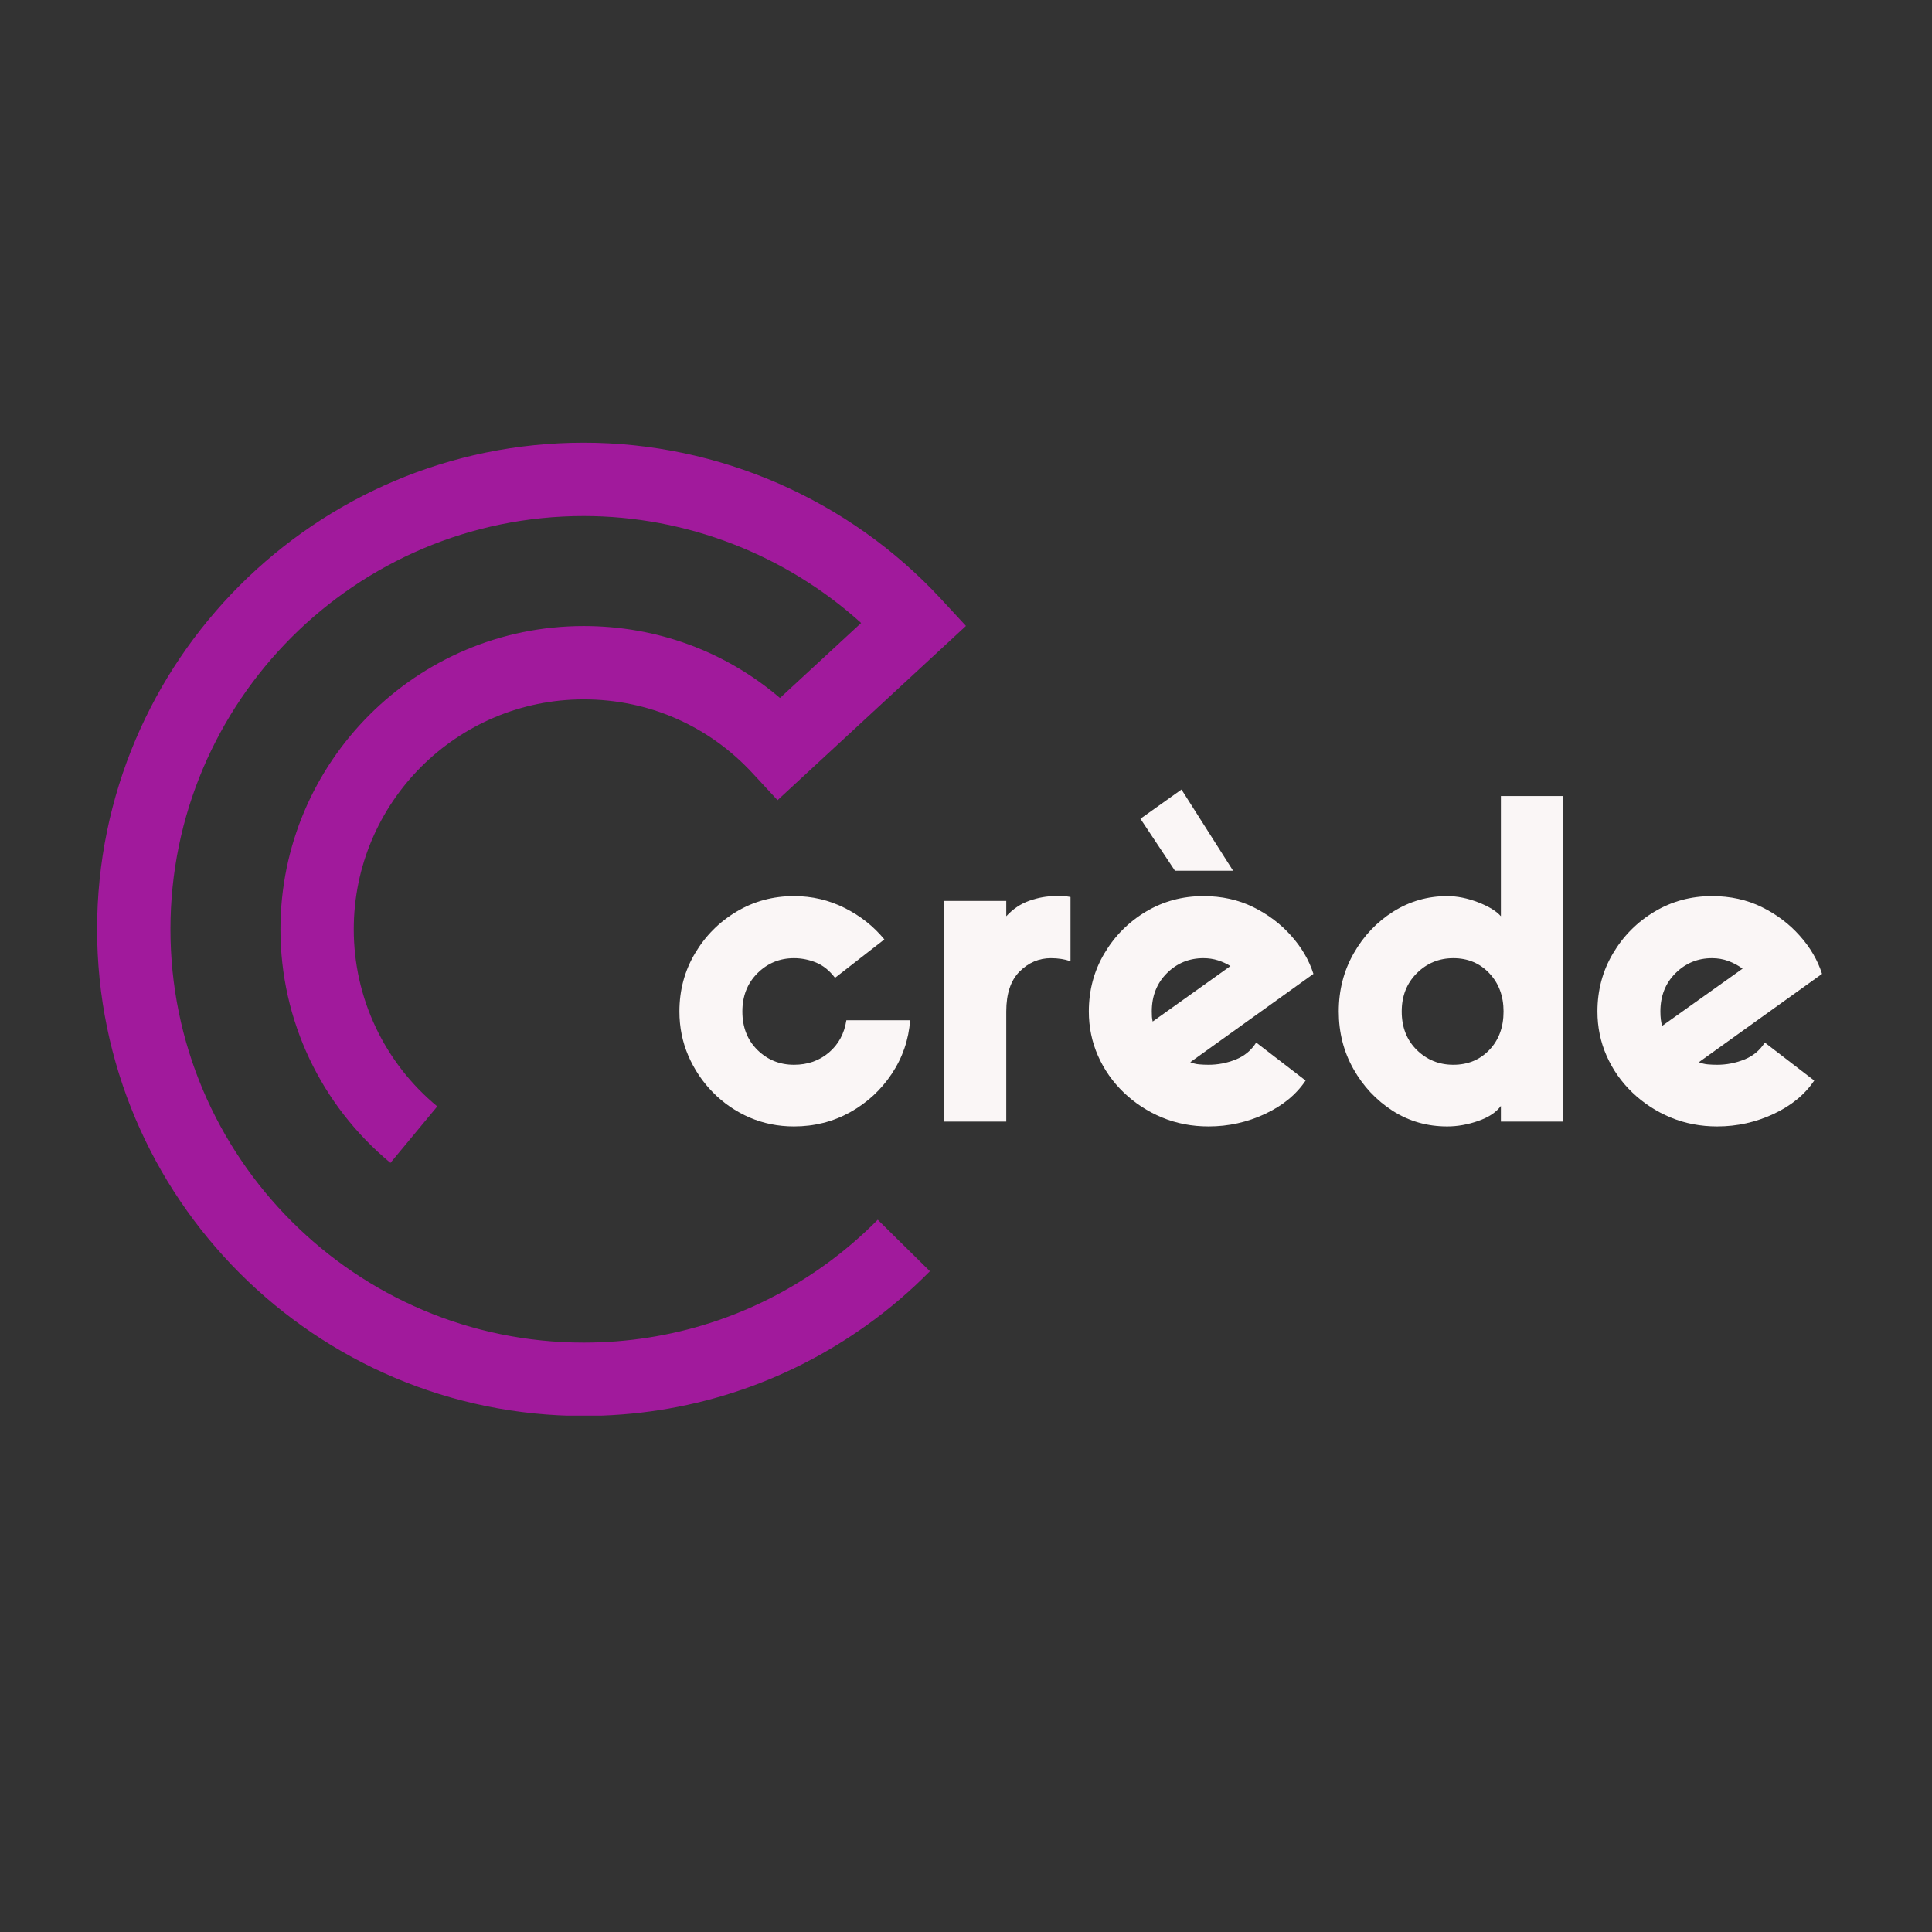 <svg xmlns="http://www.w3.org/2000/svg" xmlns:xlink="http://www.w3.org/1999/xlink" width="500" zoomAndPan="magnify" viewBox="0 0 375 375" height="500" preserveAspectRatio="xMidYMid meet" version="1.0"><rect x="0" y="0" width="375" height="375" fill="#333333" stroke="none"/><defs><filter x="0%" y="0%" width="100%" height="100%" id="dd7798b959"><feColorMatrix values="0 0 0 0 1 0 0 0 0 1 0 0 0 0 1 0 0 0 1 0" color-interpolation-filters="sRGB"/></filter><g/><mask id="64ee126c1b"><g filter="url(#dd7798b959)"><rect x="-37.5" width="450" fill="#000000" y="-37.5" height="450" fill-opacity="0.54"/></g></mask><clipPath id="8705269fd5"><path d="M 0.848 0.766 L 169.598 0.766 L 169.598 189.766 L 0.848 189.766 Z M 0.848 0.766 " clip-rule="nonzero"/></clipPath><clipPath id="21f0a7a377"><rect x="0" width="170" y="0" height="191"/></clipPath></defs><g mask="url(#64ee126c1b)"><g transform="matrix(1, 0, 0, 1, 18, 85)"><g clip-path="url(#21f0a7a377)"><g clip-path="url(#8705269fd5)"><path fill="#ff05f5" d="M 95.301 189.832 C 43.219 189.832 0.848 147.461 0.848 95.375 C 0.848 43.297 43.219 0.926 95.301 0.926 C 121.555 0.926 146.836 11.984 164.66 31.266 L 169.492 36.492 L 132.918 70.312 L 128.082 65.09 C 119.531 55.84 107.887 50.746 95.301 50.746 C 70.688 50.746 50.664 70.77 50.664 95.375 C 50.664 108.691 56.57 121.219 66.871 129.754 L 57.785 140.715 C 44.215 129.465 36.434 112.941 36.434 95.375 C 36.434 62.918 62.84 36.512 95.301 36.512 C 109.504 36.512 122.789 41.426 133.395 50.48 L 149.145 35.922 C 134.469 22.652 115.215 15.16 95.301 15.16 C 51.07 15.16 15.082 51.145 15.082 95.375 C 15.082 139.609 51.07 175.598 95.301 175.598 C 112.188 175.598 128.352 170.406 142.035 160.582 C 145.703 157.953 149.176 154.98 152.371 151.75 L 162.496 161.746 C 158.742 165.551 154.652 169.051 150.332 172.145 C 134.219 183.715 115.188 189.832 95.301 189.832 " fill-opacity="1" fill-rule="nonzero"/></g></g></g></g><g fill="#faf6f6" fill-opacity="1"><g transform="translate(129.421, 217.701)"><g><path d="M 34.859 -19.672 L 47.234 -19.672 C 46.953 -15.891 45.766 -12.426 43.672 -9.281 C 41.586 -6.145 38.891 -3.656 35.578 -1.812 C 32.273 0.02 28.645 0.938 24.688 0.938 C 21.625 0.938 18.75 0.359 16.062 -0.797 C 13.383 -1.961 11.023 -3.578 8.984 -5.641 C 6.953 -7.703 5.352 -10.078 4.188 -12.766 C 3.031 -15.453 2.453 -18.32 2.453 -21.375 C 2.453 -25.5 3.457 -29.254 5.469 -32.641 C 7.477 -36.035 10.164 -38.738 13.531 -40.75 C 16.895 -42.758 20.613 -43.766 24.688 -43.766 C 28.188 -43.766 31.461 -43 34.516 -41.469 C 37.566 -39.945 40.141 -37.91 42.234 -35.359 L 32.656 -27.906 C 31.582 -29.32 30.352 -30.312 28.969 -30.875 C 27.582 -31.438 26.156 -31.719 24.688 -31.719 C 21.914 -31.719 19.551 -30.742 17.594 -28.797 C 15.645 -26.848 14.672 -24.375 14.672 -21.375 C 14.672 -18.32 15.645 -15.832 17.594 -13.906 C 19.551 -11.988 21.914 -11.031 24.688 -11.031 C 27.344 -11.031 29.602 -11.82 31.469 -13.406 C 33.332 -14.988 34.461 -17.078 34.859 -19.672 Z M 34.859 -19.672 "/></g></g></g><g fill="#faf6f6" fill-opacity="1"><g transform="translate(179.035, 217.701)"><g><path d="M 28.75 -43.594 L 28.75 -31.125 C 27.625 -31.52 26.352 -31.719 24.938 -31.719 C 22.613 -31.719 20.586 -30.852 18.859 -29.125 C 17.141 -27.406 16.281 -24.82 16.281 -21.375 L 16.281 0 L 4.234 0 L 4.234 -42.828 L 16.281 -42.828 L 16.281 -39.859 C 17.582 -41.273 19.082 -42.281 20.781 -42.875 C 22.477 -43.469 24.145 -43.766 25.781 -43.766 C 26.289 -43.766 26.77 -43.766 27.219 -43.766 C 27.676 -43.766 28.188 -43.707 28.75 -43.594 Z M 28.75 -43.594 "/></g></g></g><g fill="#faf6f6" fill-opacity="1"><g transform="translate(208.889, 217.701)"><g><path d="M 34.938 -15.344 L 44.531 -7.969 C 42.719 -5.258 40.086 -3.098 36.641 -1.484 C 33.191 0.129 29.547 0.938 25.703 0.938 C 22.473 0.938 19.457 0.359 16.656 -0.797 C 13.863 -1.961 11.391 -3.578 9.234 -5.641 C 7.086 -7.703 5.422 -10.078 4.234 -12.766 C 3.047 -15.453 2.453 -18.32 2.453 -21.375 C 2.453 -25.5 3.457 -29.254 5.469 -32.641 C 7.477 -36.035 10.164 -38.738 13.531 -40.75 C 16.895 -42.758 20.613 -43.766 24.688 -43.766 C 28.25 -43.766 31.469 -43.055 34.344 -41.641 C 37.227 -40.223 39.688 -38.367 41.719 -36.078 C 43.758 -33.797 45.203 -31.328 46.047 -28.672 L 22.141 -11.531 C 22.703 -11.301 23.281 -11.16 23.875 -11.109 C 24.469 -11.055 25.078 -11.031 25.703 -11.031 C 27.504 -11.031 29.254 -11.367 30.953 -12.047 C 32.648 -12.723 33.977 -13.82 34.938 -15.344 Z M 12.469 -58.781 L 20.438 -64.453 L 30.453 -48.688 L 19.172 -48.688 Z M 14.672 -21.375 C 14.672 -20.977 14.68 -20.625 14.703 -20.312 C 14.734 -20 14.781 -19.703 14.844 -19.422 L 29.938 -30.188 C 29.207 -30.645 28.398 -31.016 27.516 -31.297 C 26.641 -31.578 25.695 -31.719 24.688 -31.719 C 21.914 -31.719 19.551 -30.742 17.594 -28.797 C 15.645 -26.848 14.672 -24.375 14.672 -21.375 Z M 14.672 -21.375 "/></g></g></g><g fill="#faf6f6" fill-opacity="1"><g transform="translate(257.401, 217.701)"><g><path d="M 33.922 -63.188 L 45.969 -63.188 L 45.969 0 L 33.922 0 L 33.922 -3.047 C 33.016 -1.805 31.547 -0.832 29.516 -0.125 C 27.484 0.582 25.477 0.938 23.5 0.938 C 19.594 0.938 16.055 -0.078 12.891 -2.109 C 9.723 -4.148 7.191 -6.852 5.297 -10.219 C 3.398 -13.582 2.453 -17.301 2.453 -21.375 C 2.453 -25.5 3.414 -29.254 5.344 -32.641 C 7.27 -36.035 9.828 -38.738 13.016 -40.75 C 16.211 -42.758 19.707 -43.766 23.5 -43.766 C 25.414 -43.766 27.406 -43.367 29.469 -42.578 C 31.531 -41.785 33.016 -40.879 33.922 -39.859 Z M 24.688 -11.031 C 27.508 -11.031 29.836 -11.988 31.672 -13.906 C 33.516 -15.832 34.438 -18.32 34.438 -21.375 C 34.438 -24.375 33.516 -26.848 31.672 -28.797 C 29.836 -30.742 27.508 -31.719 24.688 -31.719 C 21.914 -31.719 19.551 -30.742 17.594 -28.797 C 15.645 -26.848 14.672 -24.375 14.672 -21.375 C 14.672 -18.32 15.645 -15.832 17.594 -13.906 C 19.551 -11.988 21.914 -11.031 24.688 -11.031 Z M 24.688 -11.031 "/></g></g></g><g fill="#faf6f6" fill-opacity="1"><g transform="translate(307.609, 217.701)"><g><path d="M 34.938 -15.344 L 44.531 -7.969 C 42.719 -5.258 40.086 -3.098 36.641 -1.484 C 33.191 0.129 29.547 0.938 25.703 0.938 C 22.473 0.938 19.457 0.359 16.656 -0.797 C 13.863 -1.961 11.391 -3.578 9.234 -5.641 C 7.086 -7.703 5.422 -10.078 4.234 -12.766 C 3.047 -15.453 2.453 -18.32 2.453 -21.375 C 2.453 -25.5 3.457 -29.254 5.469 -32.641 C 7.477 -36.035 10.164 -38.738 13.531 -40.75 C 16.895 -42.758 20.613 -43.766 24.688 -43.766 C 28.25 -43.766 31.469 -43.055 34.344 -41.641 C 37.227 -40.223 39.688 -38.367 41.719 -36.078 C 43.758 -33.797 45.203 -31.328 46.047 -28.672 L 22.141 -11.531 C 22.703 -11.301 23.281 -11.16 23.875 -11.109 C 24.469 -11.055 25.078 -11.031 25.703 -11.031 C 27.504 -11.031 29.254 -11.367 30.953 -12.047 C 32.648 -12.723 33.977 -13.82 34.938 -15.344 Z M 14.672 -21.375 C 14.672 -20.238 14.785 -19.305 15.016 -18.578 L 30.625 -29.688 C 29.77 -30.312 28.848 -30.805 27.859 -31.172 C 26.867 -31.535 25.812 -31.719 24.688 -31.719 C 21.914 -31.719 19.551 -30.742 17.594 -28.797 C 15.645 -26.848 14.672 -24.375 14.672 -21.375 Z M 14.672 -21.375 "/></g></g></g></svg>